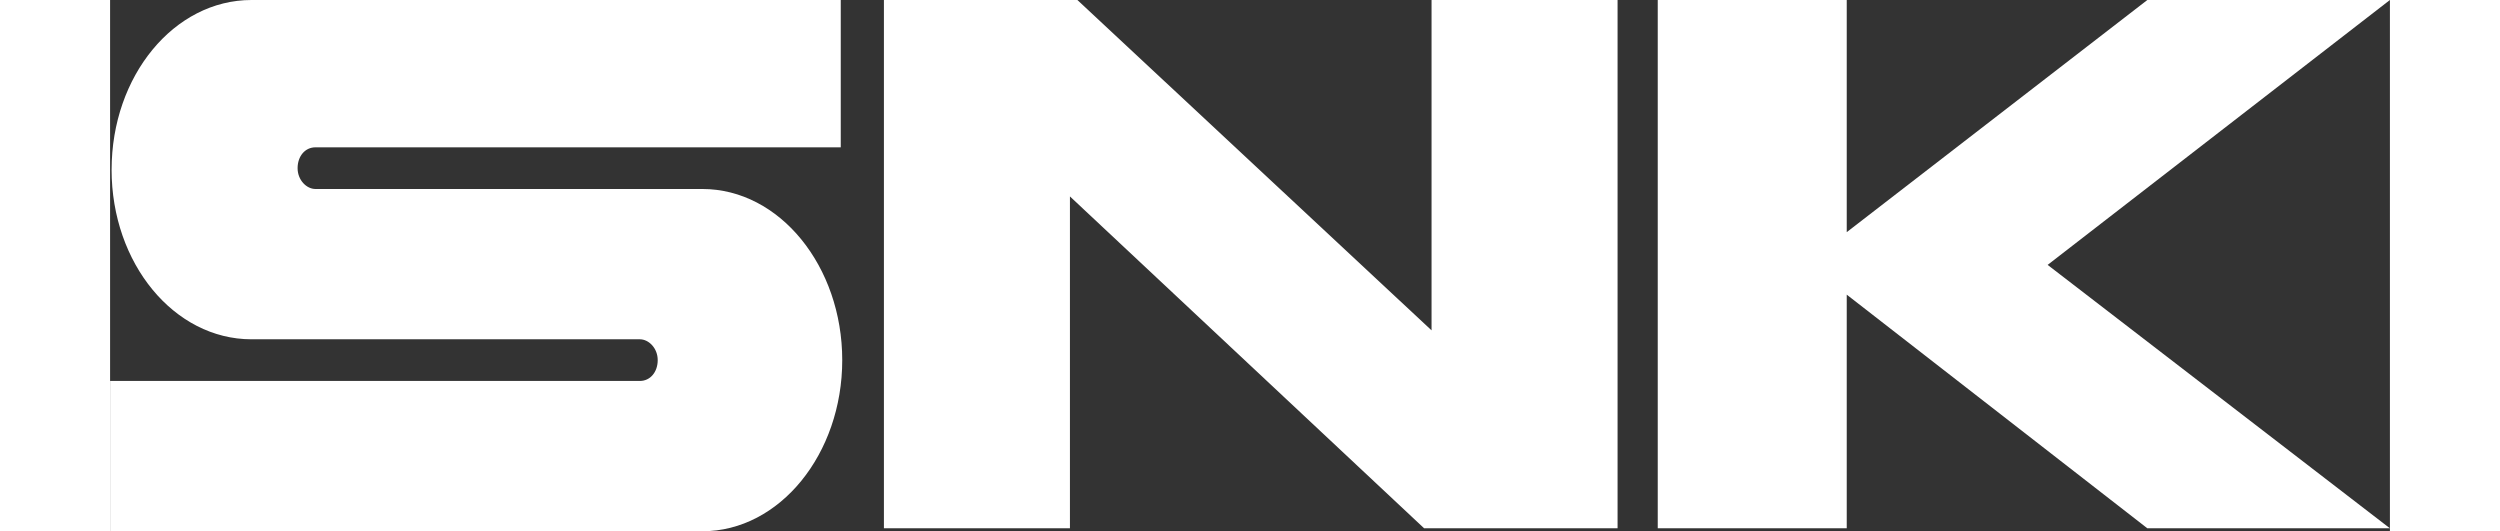 <?xml version="1.0" encoding="utf-8"?>
<svg id="logo" viewBox="0 0 364.77 85" height="85" width="400" version="1.1" y="0px" x="0px" xmlns="http://www.w3.org/2000/svg">
  <rect x="0" y="0" width="364.77" height="85" fill="#333333" stroke="none"/>
  <style id="style3" type="text/css">
	.st0{fill:#0097E0;}
	.st1{fill:#0096DF;}
</style>
  <path id="S" d="M 0.238 27.143 C 0.238 42.143 10.238 54.286 22.619 54.286 L 84.762 54.286 C 86.191 54.286 87.619 55.715 87.619 57.619 C 87.619 59.524 86.429 60.953 84.762 60.953 L 0 60.953 L 0 85.001 L 94.762 85.001 C 107.143 85.001 117.143 72.62 117.143 57.62 C 117.143 42.62 107.143 30.239 94.762 30.239 L 32.857 30.239 C 31.428 30.239 30 28.81 30 26.905 C 30 25.001 31.19 23.572 32.857 23.572 L 116.905 23.572 L 116.905 0 L 22.623 0 C 10.242 0 0.242 12.143 0.242 27.143 Z" class="st0" style="fill: rgb(255, 255, 255);"/>
  <polygon id="N" class="st0" points="123.812 0 123.812 84.526 153.575 84.526 153.575 31.429 210.243 84.526 241.196 84.526 241.196 0 211.433 0 211.433 52.858 154.765 0" style="fill: rgb(255, 255, 255);"/>
  <polygon id="K" class="st0" points="277.863 37.144 277.863 0 247.624 0 247.624 84.526 277.863 84.526 277.863 47.144 325.959 84.526 364.77 84.526 310.007 42.382 364.77 0 325.959 0" style="fill: rgb(255, 255, 255);"/>
</svg>